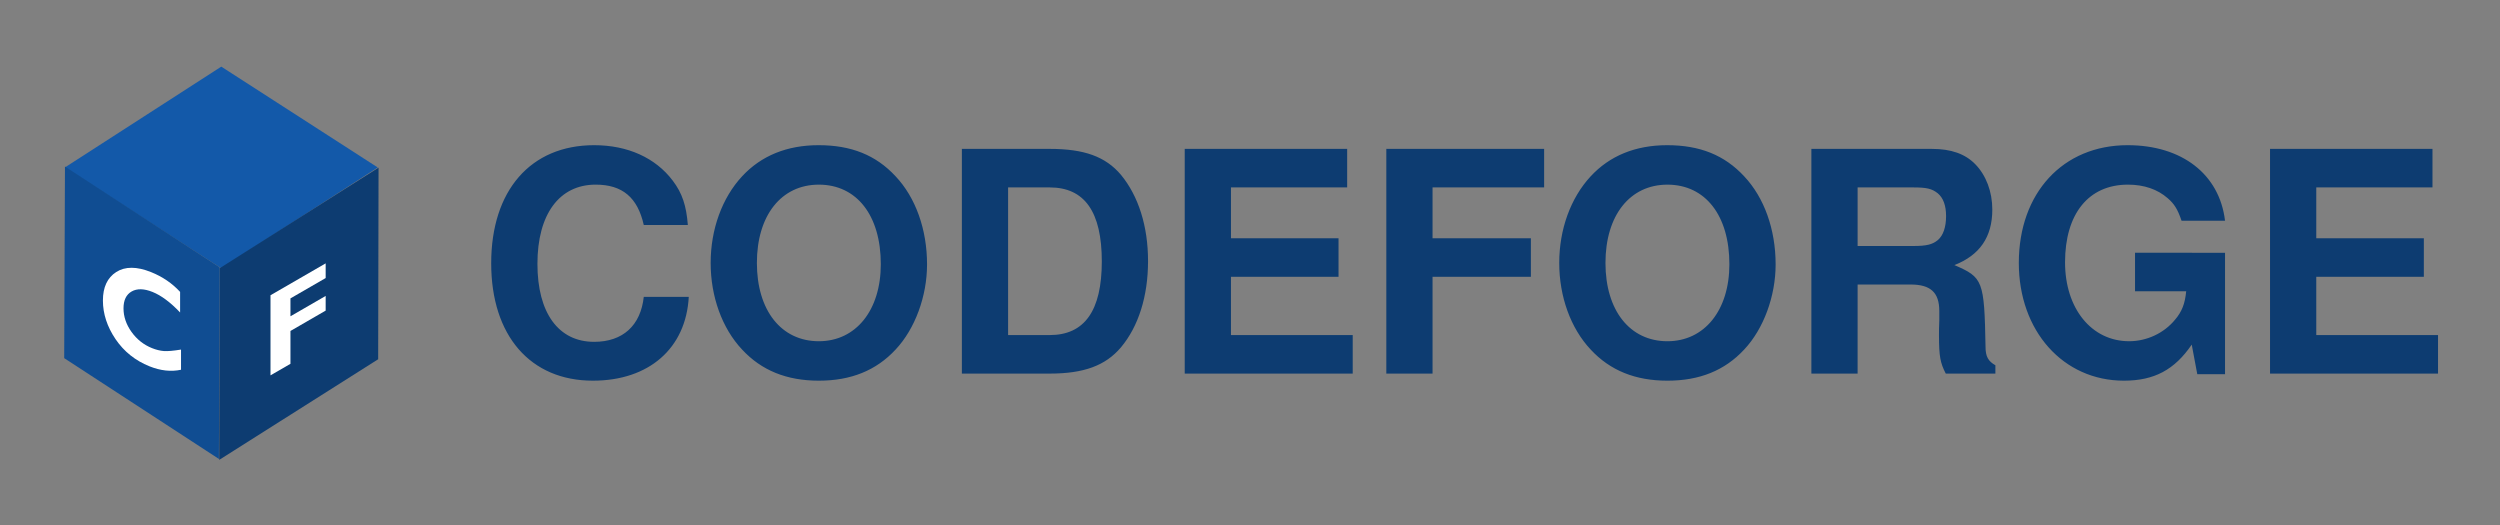 <?xml version="1.0" encoding="UTF-8" standalone="no"?>
<!-- Created with Inkscape (http://www.inkscape.org/) -->

<svg
   width="1000"
   height="210"
   viewBox="0 0 1000 210"
   version="1.1"
   id="svg5"
   xml:space="preserve"
   inkscape:version="1.3.2 (091e20ef0f, 2023-11-25, custom)"
   sodipodi:docname="logo.svg"
   inkscape:export-filename="logo.png"
   inkscape:export-xdpi="96"
   inkscape:export-ydpi="96"
   xmlns:inkscape="http://www.inkscape.org/namespaces/inkscape"
   xmlns:sodipodi="http://sodipodi.sourceforge.net/DTD/sodipodi-0.dtd"
   xmlns="http://www.w3.org/2000/svg"
   xmlns:svg="http://www.w3.org/2000/svg"><rect x="0" y="0" width="1000" height="210" fill="#808080" stroke="none"/><sodipodi:namedview
     id="namedview7"
     pagecolor="#ffffff"
     bordercolor="#000000"
     borderopacity="0.25"
     inkscape:showpageshadow="2"
     inkscape:pageopacity="0.0"
     inkscape:pagecheckerboard="0"
     inkscape:deskcolor="#d1d1d1"
     inkscape:document-units="px"
     showgrid="false"
     inkscape:zoom="0.55518931"
     inkscape:cx="712.36963"
     inkscape:cy="200.8324"
     inkscape:window-width="1596"
     inkscape:window-height="873"
     inkscape:window-x="0"
     inkscape:window-y="23"
     inkscape:window-maximized="1"
     inkscape:current-layer="g2343"
     inkscape:export-bgcolor="#ffffffff" /><defs
     id="defs2" /><g
     inkscape:label="Camada 1"
     inkscape:groupmode="layer"
     id="layer1"
     transform="translate(233.402,-185.268)"><g
       id="g2343"
       transform="matrix(1.796,0,0,1.796,-203.716,-49.722)"><g
         id="g1"
         transform="matrix(0.74,0,0,0.74,-111.238,60.153)"><path
           style="font-weight:bold;font-size:38.4px;font-family:'Gill Sans MT';-inkscape-font-specification:'Gill Sans MT Bold';fill:#0d3c71;stroke-width:2.416"
           d="m 335.006,163.247 c -0.464,-5.845 -1.67,-9.555 -4.546,-13.359 -5.195,-6.865 -13.544,-10.669 -23.656,-10.669 -19.111,0 -30.985,13.637 -30.985,35.531 0,21.801 11.782,35.345 30.614,35.345 16.884,0 28.017,-9.741 28.851,-25.233 h -13.544 c -0.928,8.628 -6.308,13.544 -14.936,13.544 -10.761,0 -17.07,-8.72 -17.07,-23.471 0,-14.936 6.587,-23.842 17.534,-23.842 8.071,0 12.617,3.896 14.472,12.153 z m 39.334,-24.027 c -9.463,0 -17.255,3.154 -23.007,9.37 -6.03,6.494 -9.463,15.956 -9.463,26.068 0,10.112 3.432,19.667 9.463,26.068 5.845,6.308 13.452,9.37 23.1,9.37 9.648,0 17.255,-3.061 23.1,-9.37 5.845,-6.216 9.463,-16.049 9.463,-25.605 0,-10.576 -3.432,-20.131 -9.463,-26.532 -5.937,-6.401 -13.359,-9.37 -23.192,-9.37 z m 0.093,11.875 c 11.411,0 18.647,9.277 18.647,23.935 0,13.915 -7.514,23.192 -18.647,23.192 -11.318,0 -18.647,-9.277 -18.647,-23.564 0,-14.287 7.329,-23.564 18.647,-23.564 z m 43.045,56.868 h 26.439 c 10.297,0 16.791,-2.412 21.43,-7.885 5.288,-6.308 8.164,-15.4 8.164,-25.976 0,-10.483 -2.876,-19.574 -8.164,-25.976 -4.638,-5.473 -11.04,-7.793 -21.43,-7.793 H 417.478 Z m 13.915,-11.596 v -44.437 h 12.524 c 10.483,0 15.678,7.329 15.678,22.265 0,14.843 -5.195,22.172 -15.678,22.172 z m 67.073,-17.534 h 32.377 V 167.236 h -32.377 v -15.307 h 34.974 v -11.596 h -48.89 v 67.629 h 50.56 V 196.366 H 498.466 Z m 60.672,0 h 29.594 V 167.236 h -29.594 v -15.307 h 33.583 v -11.596 h -47.498 v 67.629 h 13.915 z m 70.598,-39.613 c -9.463,0 -17.255,3.154 -23.007,9.37 -6.03,6.494 -9.463,15.956 -9.463,26.068 0,10.112 3.432,19.667 9.463,26.068 5.845,6.308 13.452,9.37 23.1,9.37 9.648,0 17.255,-3.061 23.1,-9.37 5.845,-6.216 9.463,-16.049 9.463,-25.605 0,-10.576 -3.432,-20.131 -9.463,-26.532 -5.937,-6.401 -13.359,-9.37 -23.192,-9.37 z m 0.093,11.875 c 11.411,0 18.647,9.277 18.647,23.935 0,13.915 -7.514,23.192 -18.647,23.192 -11.318,0 -18.647,-9.277 -18.647,-23.564 0,-14.287 7.329,-23.564 18.647,-23.564 z m 57.239,30.057 h 15.956 c 6.03,0 8.628,2.412 8.628,7.978 v 2.783 c -0.093,1.763 -0.093,3.432 -0.093,4.453 0,6.401 0.371,8.349 2.041,11.596 h 14.936 v -2.505 c -2.134,-1.206 -2.969,-2.598 -2.969,-5.566 -0.371,-19.946 -0.742,-20.873 -9.37,-24.584 7.607,-2.969 11.411,-8.442 11.411,-16.699 0,-5.381 -1.855,-10.297 -5.102,-13.637 -3.061,-3.154 -7.329,-4.638 -13.081,-4.638 h -36.273 v 67.629 h 13.915 z m 0,-11.596 v -17.626 h 16.791 c 3.989,0 5.566,0.371 7.329,1.763 1.67,1.392 2.505,3.711 2.505,6.865 0,3.247 -0.835,5.845 -2.505,7.236 -1.577,1.299 -3.34,1.763 -7.329,1.763 z m 110.582,2.041 H 770.56 v 11.596 h 15.4 c -0.371,3.804 -1.299,6.123 -3.34,8.535 -3.34,4.082 -8.535,6.494 -13.823,6.494 -11.318,0 -19.296,-9.834 -19.296,-23.749 0,-14.565 7.051,-23.378 18.925,-23.378 4.824,0 8.906,1.392 11.967,4.082 1.948,1.67 2.969,3.247 4.175,6.772 h 13.081 c -1.67,-14.008 -12.988,-22.729 -29.315,-22.729 -19.482,0 -32.748,14.379 -32.748,35.438 0,20.502 13.359,35.438 31.635,35.438 9.091,0 15.214,-3.247 20.409,-10.854 l 1.67,8.906 h 8.349 z m 27.46,7.236 h 32.377 V 167.236 h -32.377 v -15.307 h 34.974 v -11.596 h -48.89 v 67.629 h 50.56 v -11.596 h -36.644 z"
           id="text1161"
           aria-label="CODEFORGE" /><g
           id="g2331"
           transform="matrix(0.789,0,0,0.789,-10.291,75.653)"><path
             id="rect357"
             style="fill:#1359a9;stroke-width:0.659"
             transform="matrix(0.841,0.542,-0.841,0.542,0,0)"
             d="m 201.062,-107.696 h 70.964 v 70.964 h -70.964 z" /><path
             id="rect357-7"
             style="fill:#0d3c71;stroke-width:0.673"
             d="m -378.983,-364.978 h 71.744 v 73.092 h -71.744 z"
             transform="matrix(-0.845,0.535,0.002,-1,0,0)" /><path
             id="rect357-7-1"
             style="fill:#104d92;stroke-width:0.667"
             transform="matrix(0.838,0.546,0.004,-1,0,0)"
             d="m 238.509,-31.576 h 70.416 v 73.092 h -70.416 z" /><g
             aria-label="C"
             id="text2148"
             style="font-weight:bold;font-size:44.8px;font-family:'Gill Sans MT';-inkscape-font-specification:'Gill Sans MT Bold';fill:#ffffff"
             transform="matrix(1,0.401,0,1.154,-4.3784468e-6,-116.046)"><path
               d="m 244.305,153.042 v 6.672 q -5.731,3.041 -12.009,3.041 -8.137,0 -12.972,-4.484 -4.812,-4.506 -4.812,-11.091 0,-6.584 5.075,-11.178 5.097,-4.594 13.3,-4.594 6.541,0 11.069,2.691 v 6.803 q -5.556,-3.128 -10.522,-3.128 -4.878,0 -7.984,2.625 -3.084,2.603 -3.084,6.65 0,4.069 3.041,6.716 3.062,2.647 7.831,2.647 2.362,0 4.55,-0.613 2.188,-0.634 6.519,-2.756 z"
               id="path2267" /></g><g
             aria-label="F"
             id="text2152"
             style="font-weight:bold;font-size:44.8px;font-family:'Gill Sans MT';-inkscape-font-specification:'Gill Sans MT Bold';fill:#ffffff"
             transform="matrix(1,-0.578,0,1,0,166.947)"><path
               d="m 299.482,131.801 v 5.6 h -13.431 v 6.825 h 13.431 v 5.6 h -13.431 v 12.534 h -7.612 v -30.559 z"
               id="path2270" /></g></g></g></g></g></svg>
